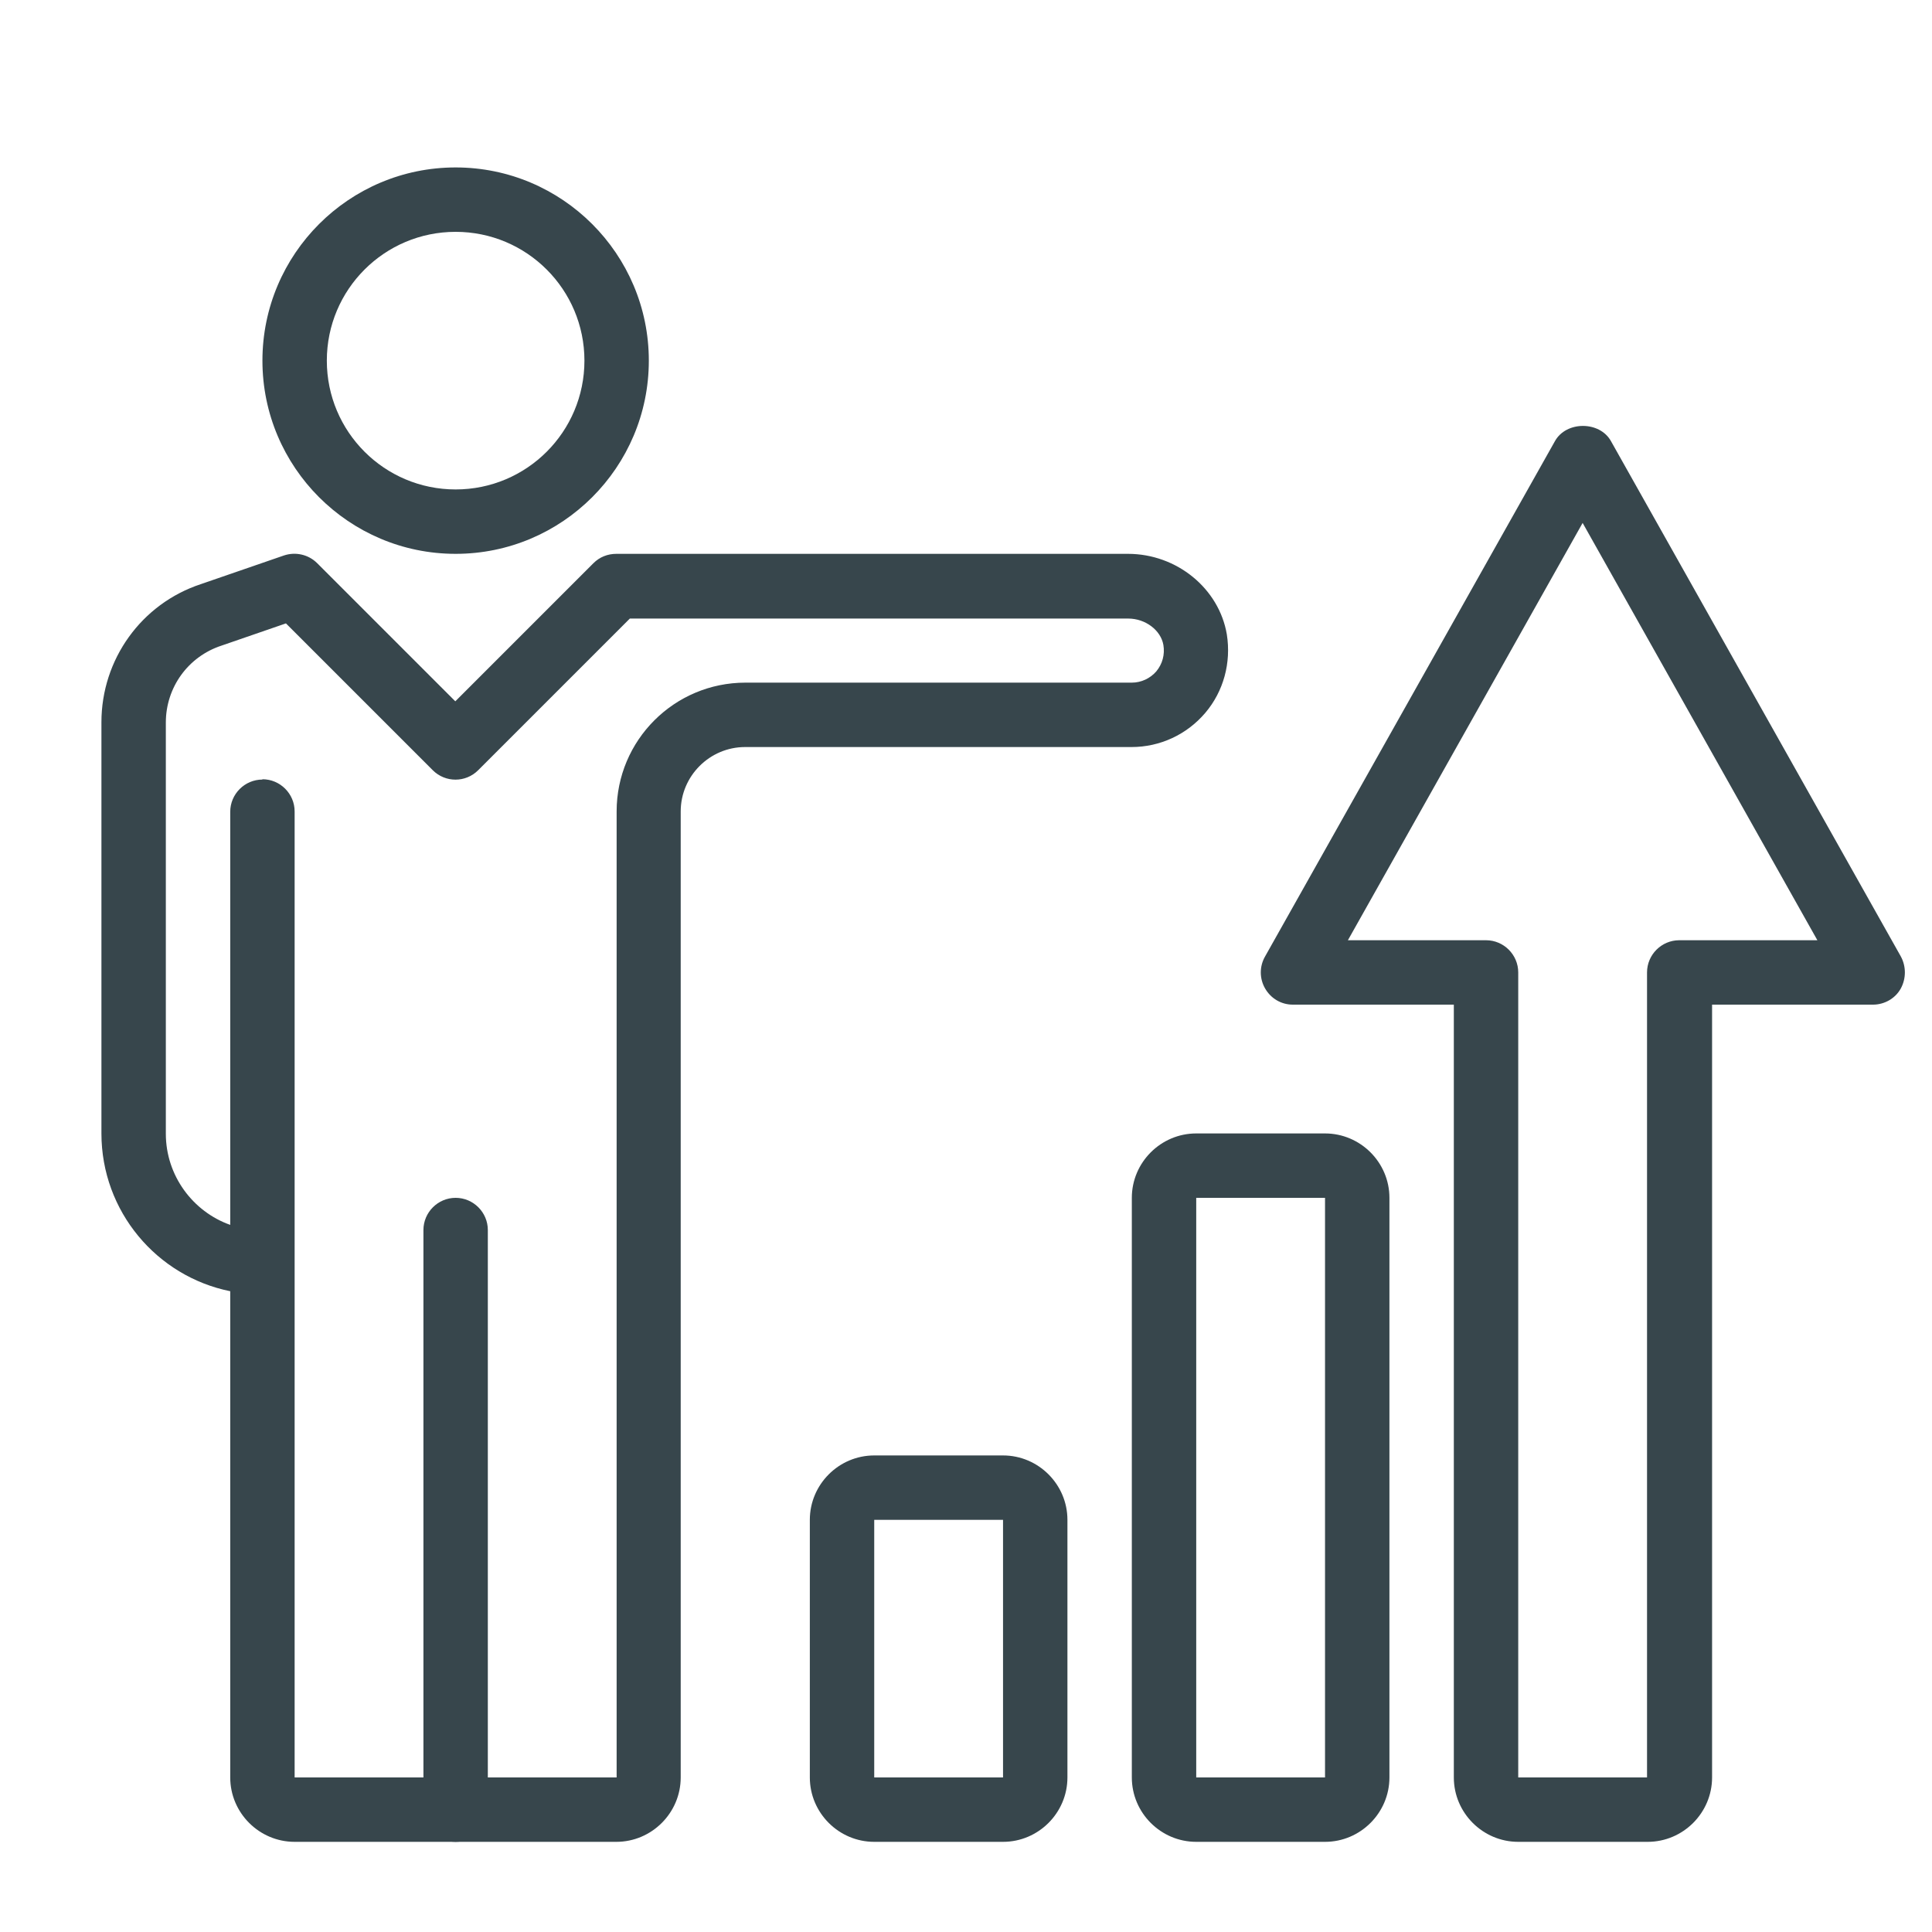 <?xml version="1.0" encoding="UTF-8"?>
<svg id="Layer_1" data-name="Layer 1" xmlns="http://www.w3.org/2000/svg" viewBox="0 0 60 60">
  <defs>
    <style>
      .cls-1 {
        fill: #37464c;
        stroke-width: 0px;
      }
    </style>
  </defs>
  <path class="cls-1" d="m19.15,57.2h-10c-1.1,0-2-.9-2-2v-15.1c-2.28-.46-4-2.48-4-4.9v-12.77c0-1.95,1.24-3.68,3.09-4.29l2.58-.89c.36-.12.76-.03,1.03.24l4.29,4.29,4.29-4.29c.19-.19.44-.29.71-.29h15.89c1.52,0,2.83,1.08,3.07,2.5.14.88-.1,1.77-.67,2.44-.57.67-1.4,1.06-2.29,1.06h-12c-1.1,0-2,.9-2,2v30c0,1.1-.9,2-2,2ZM8.15,24.2c.55,0,1,.45,1,1v30h10v-30c0-2.21,1.79-4,4-4h12c.29,0,.57-.13.76-.35.19-.23.27-.52.22-.82-.08-.46-.56-.82-1.09-.82h-15.48l-4.71,4.71c-.39.39-1.02.39-1.41,0l-4.56-4.56-2,.69c-1.04.34-1.73,1.3-1.73,2.39v12.77c0,1.3.84,2.42,2,2.83v-12.83c0-.55.45-1,1-1Z"/>
  <path class="cls-1" d="m14.15,57.2c-.55,0-1-.45-1-1v-18c0-.55.45-1,1-1s1,.45,1,1v18c0,.55-.45,1-1,1Z"/>
  <path class="cls-1" d="m14.15,17.2c-3.31,0-6-2.69-6-6s2.69-6,6-6,6,2.69,6,6-2.69,6-6,6Zm0-10c-2.21,0-4,1.79-4,4s1.79,4,4,4,4-1.79,4-4-1.79-4-4-4Z"/>
  <path class="cls-1" d="m51.15,57.2h-4c-1.1,0-2-.9-2-2v-24h-5c-.36,0-.68-.19-.86-.5s-.18-.69,0-1l9-16c.35-.63,1.39-.63,1.74,0l9,16c.17.31.17.69,0,1s-.51.5-.86.5h-5v24c0,1.1-.9,2-2,2Zm-9.29-28h4.29c.55,0,1,.45,1,1v25h4v-25c0-.55.45-1,1-1h4.29l-7.29-12.96-7.29,12.96Z"/>
  <path class="cls-1" d="m41.15,57.2h-4c-1.1,0-2-.9-2-2v-18c0-1.1.9-2,2-2h4c1.1,0,2,.9,2,2v18c0,1.1-.9,2-2,2Zm-4-20h0v18h4v-18h-4Z"/>
  <path class="cls-1" d="m31.15,57.2h-4c-1.1,0-2-.9-2-2v-8c0-1.1.9-2,2-2h4c1.1,0,2,.9,2,2v8c0,1.1-.9,2-2,2Zm-4-10h0v8h4v-8h-4Z"/>
</svg>